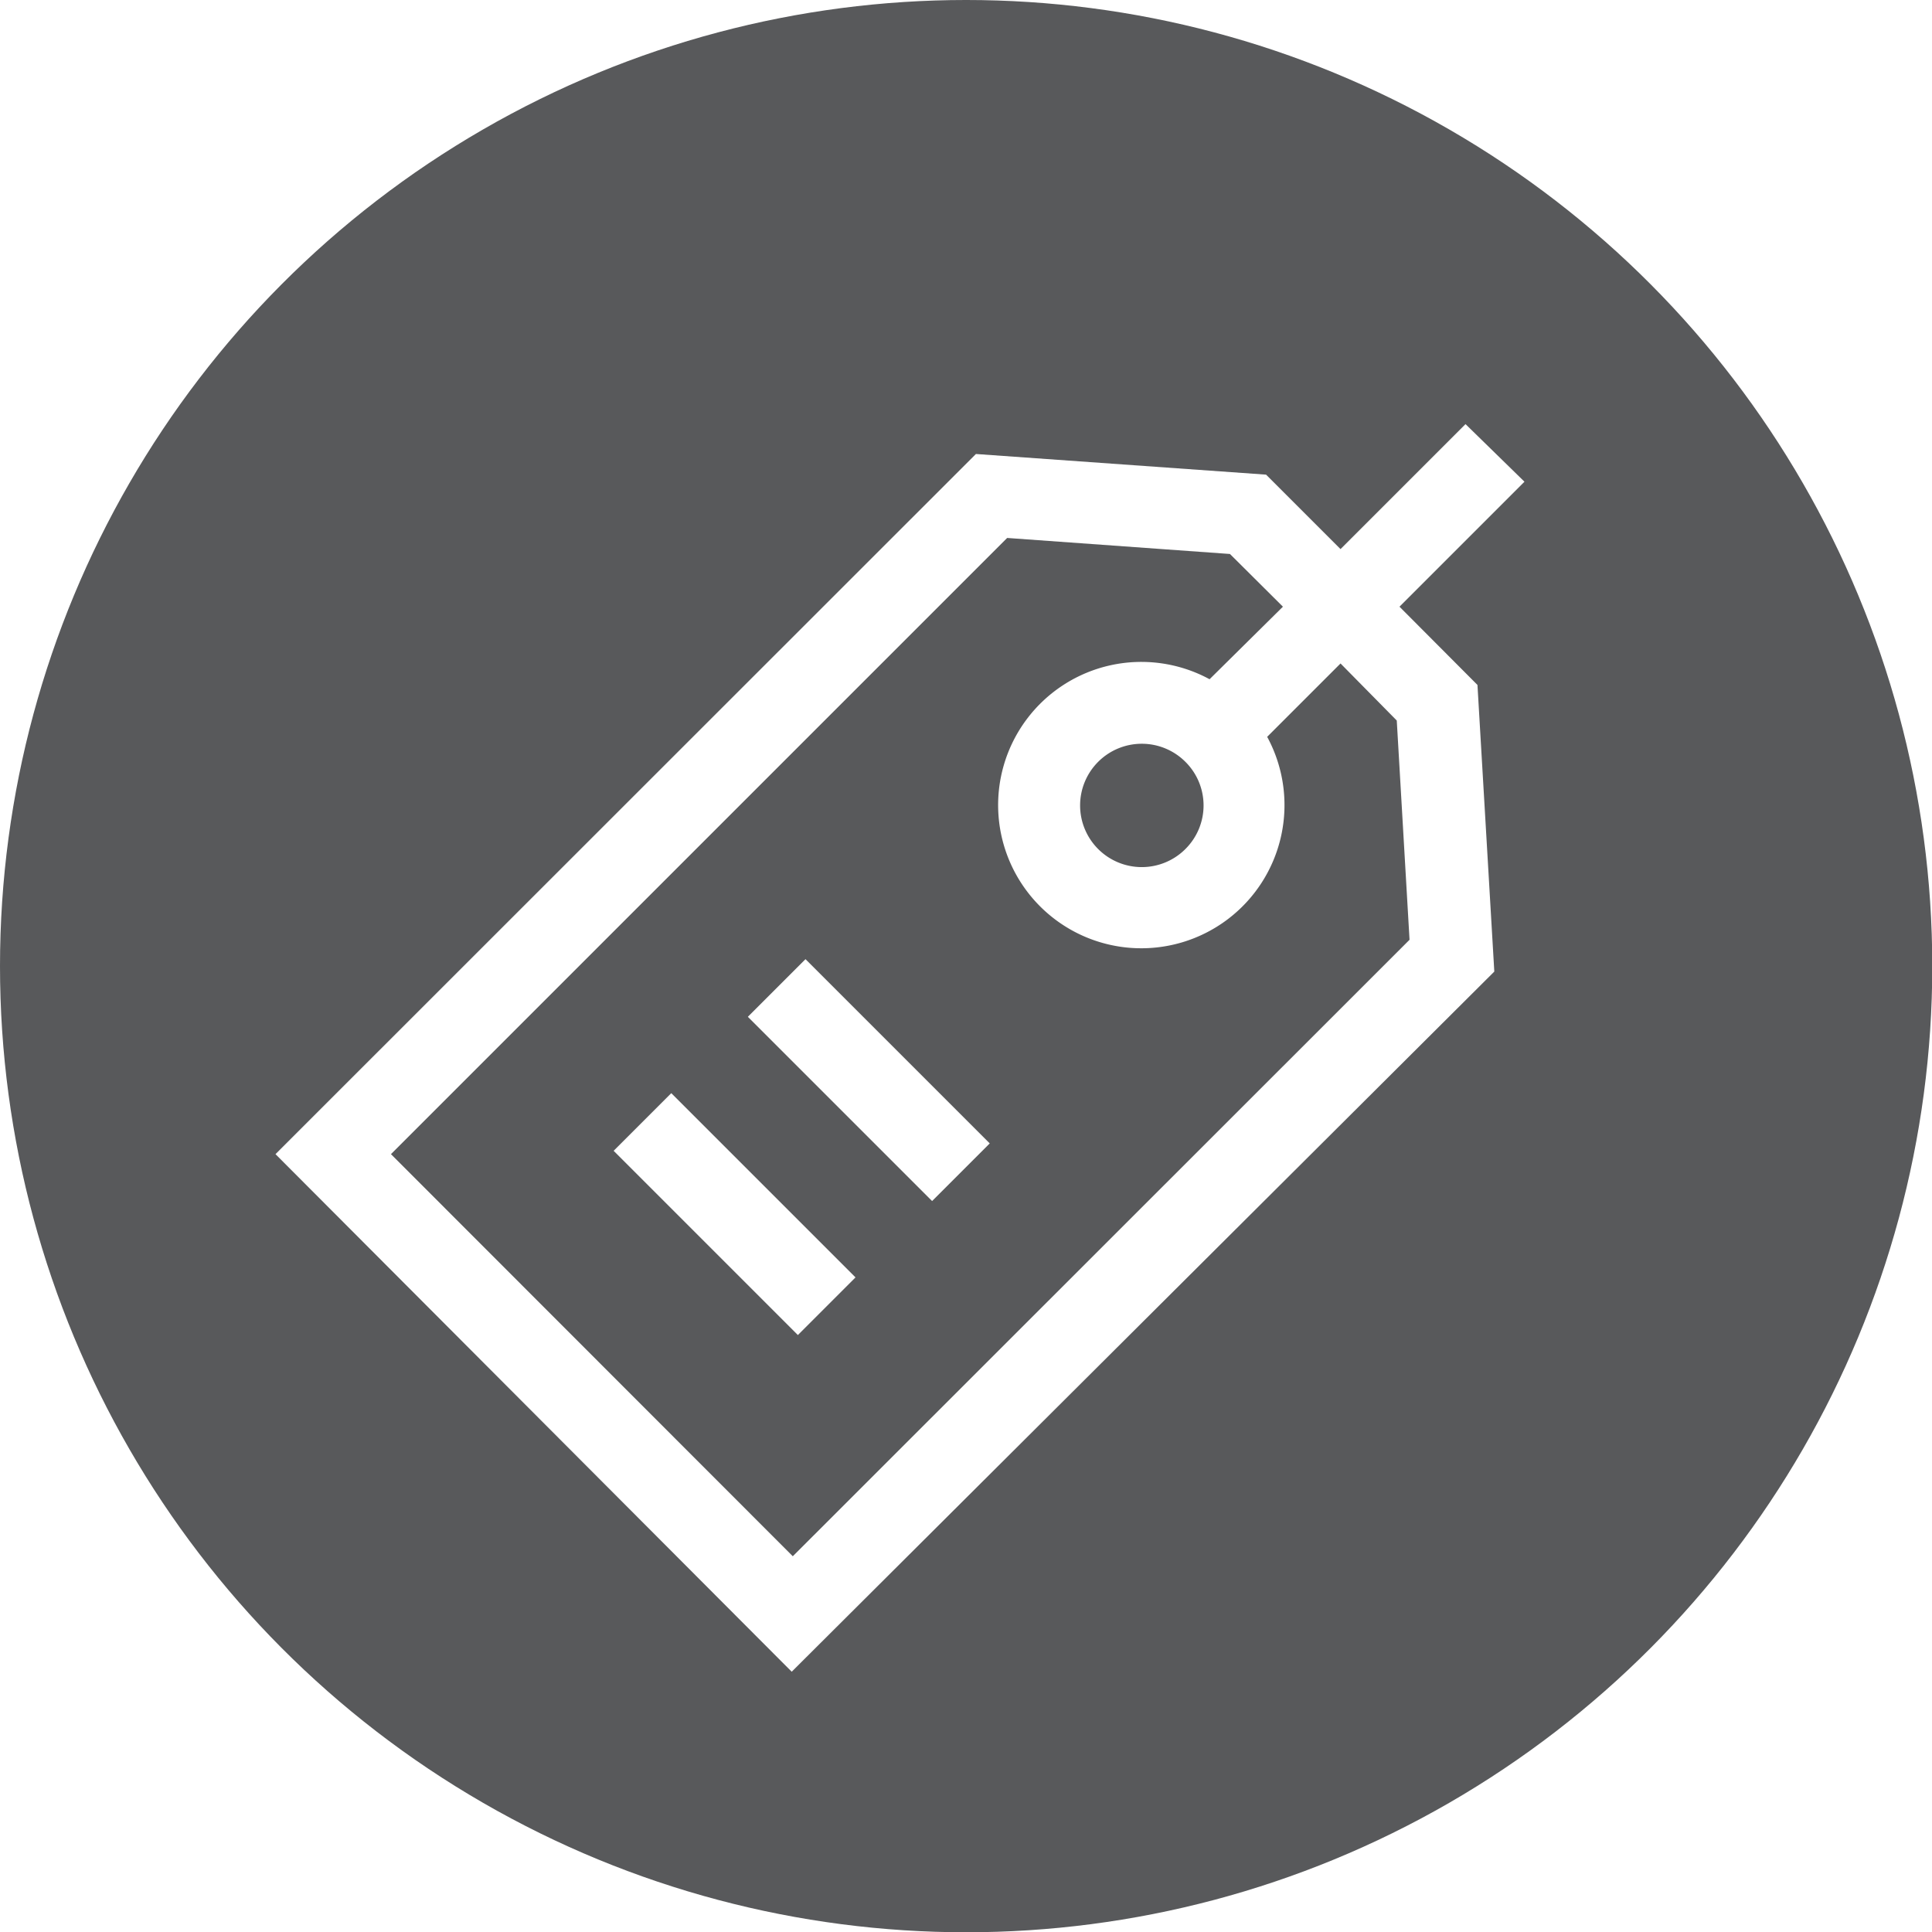 <svg
  xmlns="http://www.w3.org/2000/svg"
  viewBox="0 0 71.11 71.11"
>
    <defs>
        <style>
          .cls-2{fill:#fff;}
          .cls-1:hover{fill:#50b4e7;}
          .cls-1{fill:#58595b;}
        </style>
    </defs>
    <g class="cls-1">
      <circle cx="35.56" cy="35.56" r="35.56" />
      <path class="cls-2" d="M53.94,15.61l-4.6,4.6L46.6,17.47l-10.68-.76L10.14,42.48l19,19.05L55,35.76l-.62-10.55-2.87-2.88,4.6-4.6ZM51.41,26.52l.47,8.07L29.18,57.28,14.39,42.48,37.07,19.8l8.2.59,1.95,1.94L44.52,25a5.27,5.27,0,1,0,2.12,2.12l2.7-2.7Zm-7.78,4.73a2.27,2.27,0,1,1,0-3.21A2.26,2.26,0,0,1,43.63,31.25Z" />
      <rect class="cls-2" x="25.54" y="39.89" width="3" height="9.59" transform="translate(-23.68 32.21) rotate(-45)" />
      <rect class="cls-2" x="30.47" y="34.96" width="3" height="9.59" transform="translate(-18.74 34.25) rotate(-45)" />
    </g>
</svg>